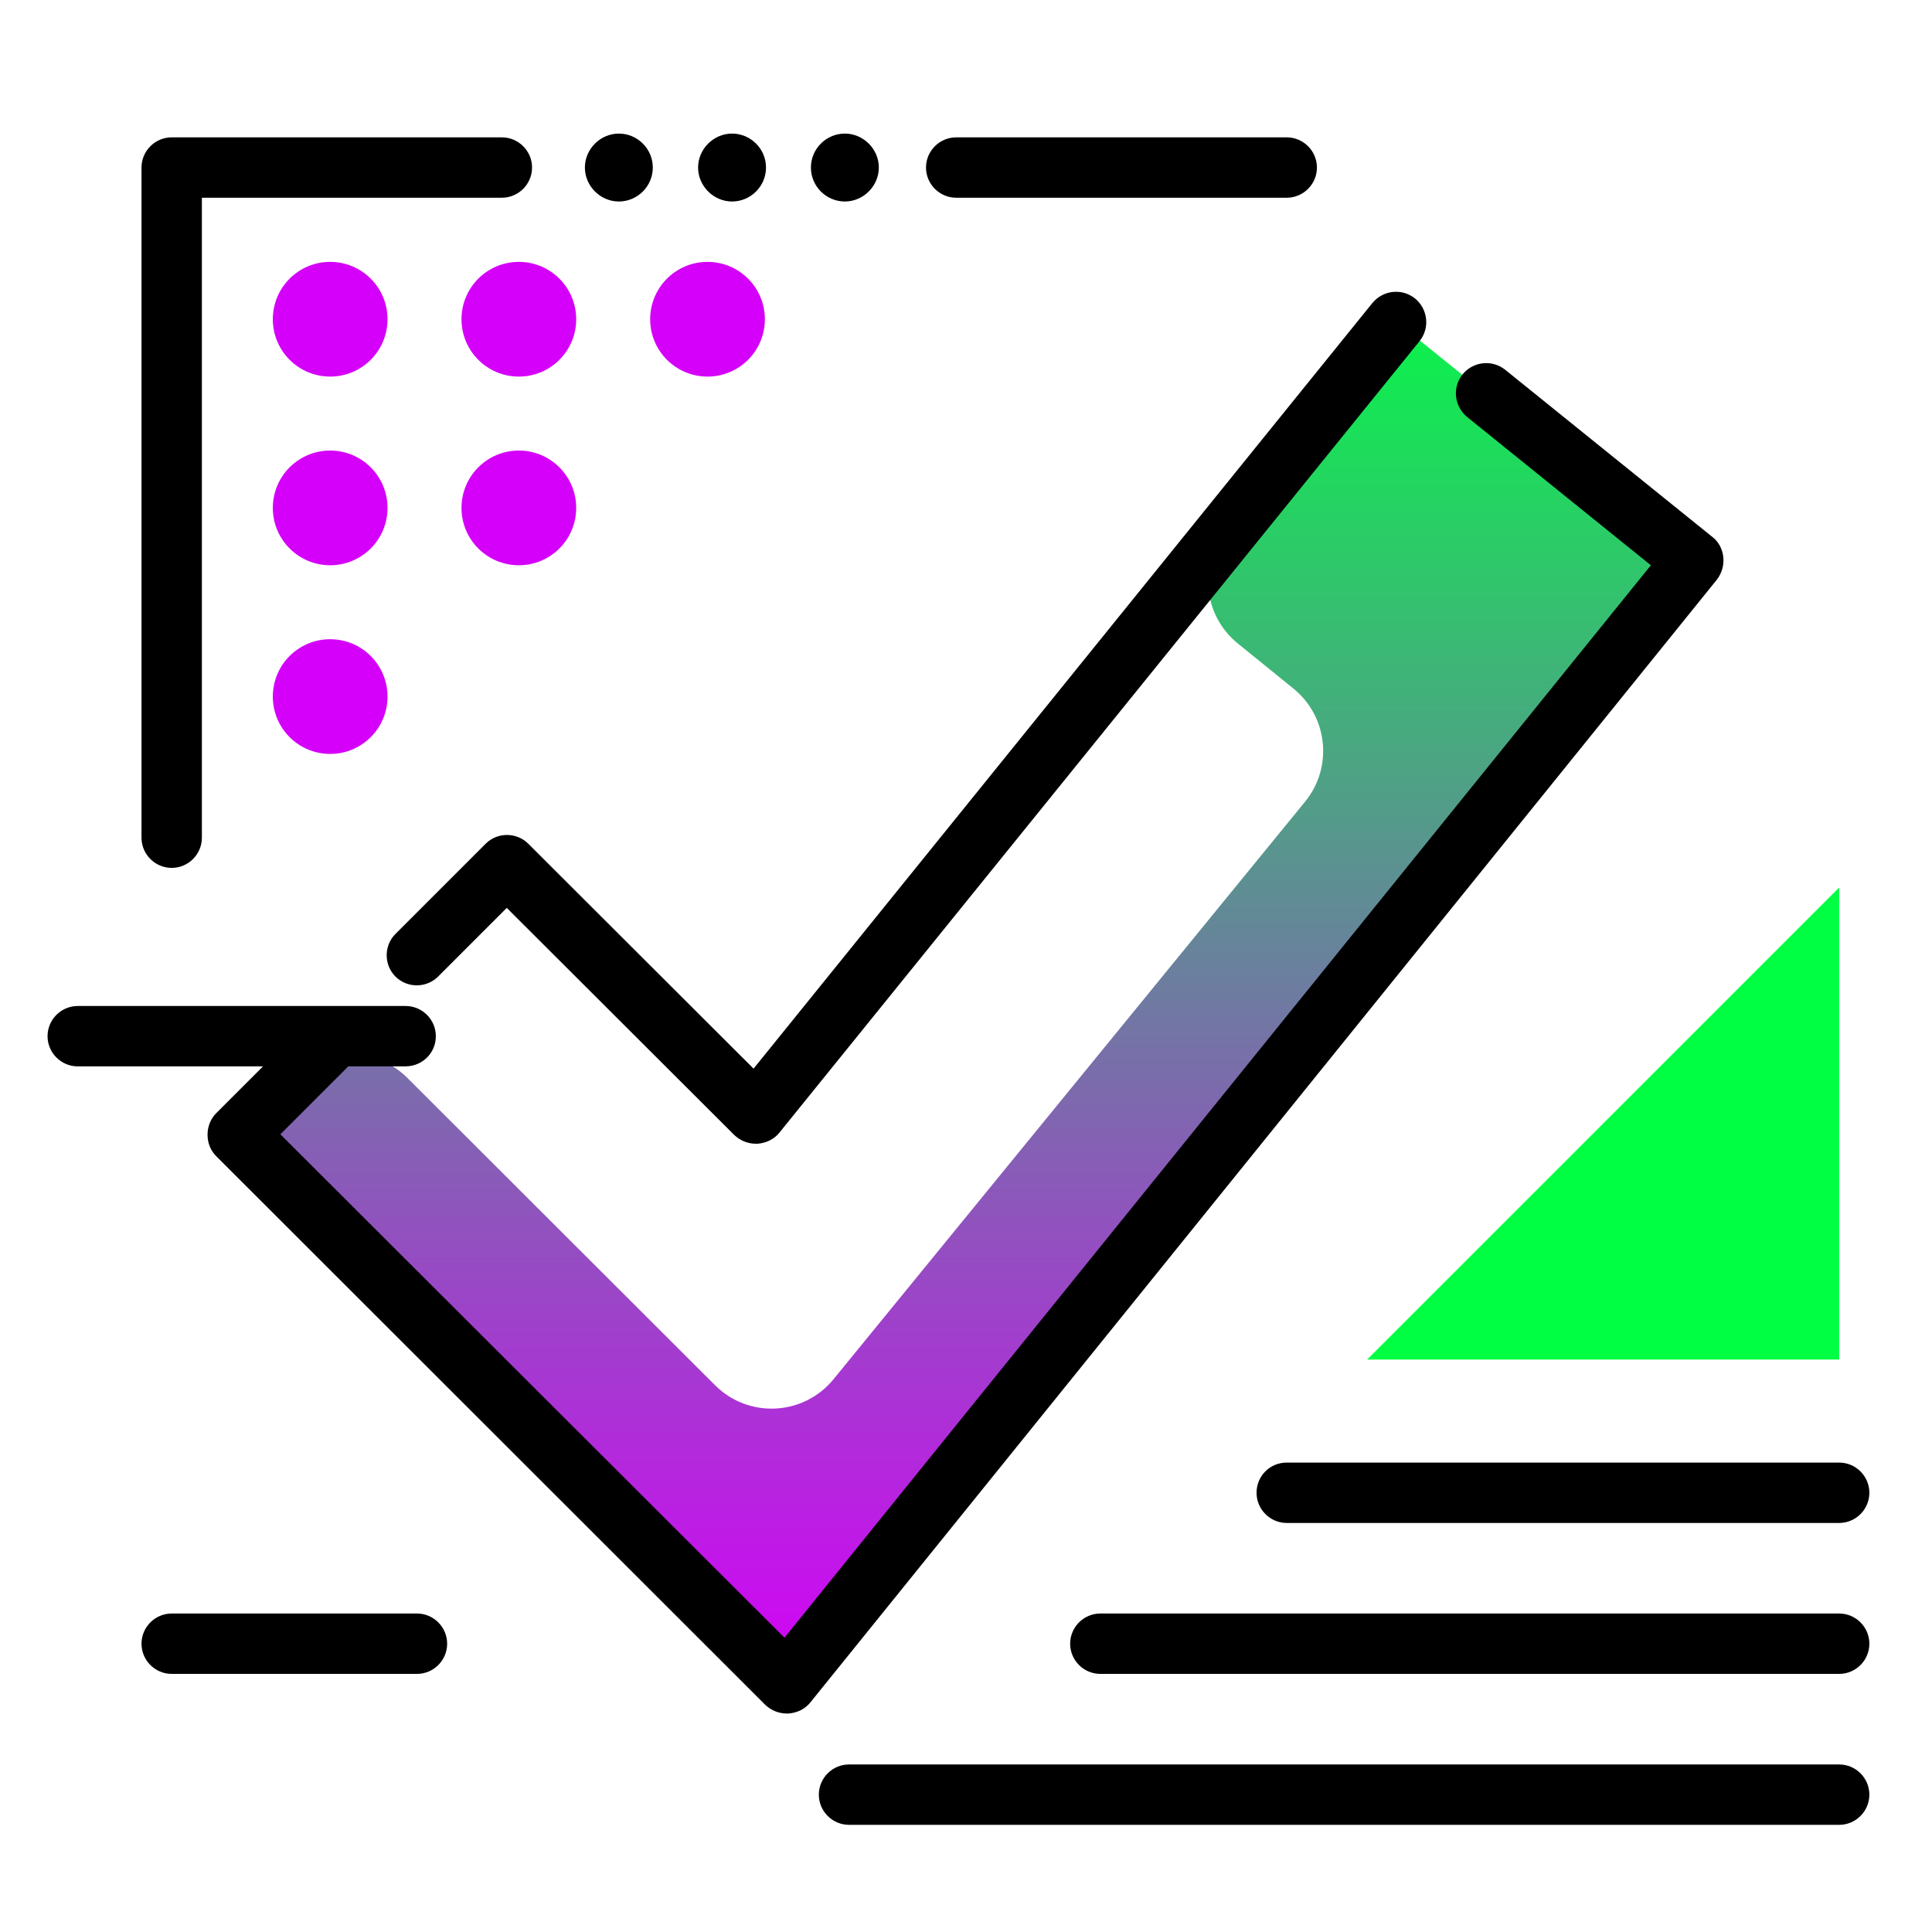 <svg version="1.1" id="Layer_1" xmlns="http://www.w3.org/2000/svg" xmlns:xlink="http://www.w3.org/1999/xlink" x="0px" y="0px" viewBox="0 0 512 512" enable-background="new 0 0 512 512" xml:space="preserve">
<linearGradient id="SVGID_1_" gradientUnits="userSpaceOnUse" x1="255.566" y1="447.674" x2="255.566" y2="66.208" class="gradient-element">
	<stop offset="0" class="primary-color-gradient" style="stop-color: rgb(213, 0, 249)"></stop>
	<stop offset="1" class="secondary-color-gradient" style="stop-color: rgb(0, 255, 66)"></stop>
</linearGradient>
<path fill="url(#SVGID_1_)" d="M370,85.2l-45.1,55.4c-7.4,9.1-6,22.5,3.1,29.9l14.8,12c9.1,7.4,10.5,20.8,3.1,29.9L220.9,365.5
	c-7.9,9.7-22.5,10.5-31.4,1.6l-81.5-81.4c-8.3-8.3-21.7-8.3-30,0l-15,15l128.9,128.7c8.9,8.9,23.6,8.1,31.5-1.7l224.5-278
	c0.5-0.6,0.4-1.4-0.2-1.9L370,85.2z"></path>
<path d="M208.5,454.1c-2.1,0-4.1-0.8-5.7-2.3L57.3,306.4c-1.5-1.5-2.3-3.5-2.3-5.7c0-2.1,0.8-4.2,2.3-5.7l23.8-23.8
	c3.1-3.1,8.2-3.1,11.3,0c3.1,3.1,3.1,8.2,0,11.3l-18.1,18.1l133.6,133.4l229.6-284.2l-48.7-39.3c-3.4-2.8-4-7.8-1.2-11.3
	c2.8-3.4,7.8-4,11.3-1.2l54.9,44.3c1.7,1.3,2.7,3.3,2.9,5.4s-0.4,4.2-1.7,5.9L214.8,451.1c-1.4,1.8-3.5,2.8-5.8,3
	C208.8,454.1,208.7,454.1,208.5,454.1z M200.3,303.1c-2.1,0-4.1-0.8-5.7-2.3l-60.3-60.2l-18.2,18.2c-3.1,3.1-8.2,3.1-11.3,0
	c-3.1-3.1-3.1-8.2,0-11.3l23.9-23.9c3.1-3.1,8.2-3.1,11.3,0l59.7,59.6l164-202.9c2.8-3.4,7.8-4,11.3-1.2c3.4,2.8,4,7.8,1.2,11.3
	L206.6,300.1c-1.4,1.8-3.5,2.8-5.8,3C200.6,303.1,200.5,303.1,200.3,303.1z"></path>
<path d="M118.5,435.6c0,4.4-3.6,8-8,8h-65c-4.4,0-8-3.6-8-8s3.6-8,8-8h65C114.9,427.6,118.5,431.2,118.5,435.6z M115.5,274.6
	c0-4.4-3.6-8-8-8H20.6c-4.4,0-8,3.6-8,8s3.6,8,8,8h86.8C111.9,282.6,115.5,279.1,115.5,274.6z M173,44.4c0,5-4.1,9-9,9s-9-4.1-9-9
	s4.1-9,9-9S173,39.4,173,44.4z M203,44.4c0,5-4.1,9-9,9s-9-4.1-9-9s4.1-9,9-9S203,39.4,203,44.4z M214.9,44.4c0-5,4.1-9,9-9
	s9,4.1,9,9s-4.1,9-9,9S214.9,49.4,214.9,44.4z M133,36.4H45.5c-4.4,0-8,3.6-8,8V222c0,4.4,3.6,8,8,8s8-3.6,8-8V52.4H133
	c4.4,0,8-3.6,8-8S137.4,36.4,133,36.4z M253.4,52.4H341c4.4,0,8-3.6,8-8s-3.6-8-8-8h-87.6c-4.4,0-8,3.6-8,8S249,52.4,253.4,52.4z
	 M487.4,467.6H225c-4.4,0-8,3.6-8,8s3.6,8,8,8h262.4c4.4,0,8-3.6,8-8S491.8,467.6,487.4,467.6z M487.4,427.6H291.6c-4.4,0-8,3.6-8,8
	s3.6,8,8,8h195.8c4.4,0,8-3.6,8-8S491.8,427.6,487.4,427.6z M333,395.6c0,4.4,3.6,8,8,8h146.4c4.4,0,8-3.6,8-8s-3.6-8-8-8H341
	C336.5,387.6,333,391.2,333,395.6z"></path>
<g>
	<path fill="rgb(213, 0, 249)" class="primary-color" d="M87.5,99.8L87.5,99.8c-8.4,0-15.2-6.8-15.2-15.2v0c0-8.4,6.8-15.2,15.2-15.2h0c8.4,0,15.2,6.8,15.2,15.2v0
		C102.7,93,95.9,99.8,87.5,99.8z M152.7,84.6L152.7,84.6c0-8.4-6.8-15.2-15.2-15.2h0c-8.4,0-15.2,6.8-15.2,15.2v0
		c0,8.4,6.8,15.2,15.2,15.2h0C145.9,99.8,152.7,93,152.7,84.6z M202.7,84.6L202.7,84.6c0-8.4-6.8-15.2-15.2-15.2h0
		c-8.4,0-15.2,6.8-15.2,15.2v0c0,8.4,6.8,15.2,15.2,15.2h0C195.9,99.8,202.7,93,202.7,84.6z M152.7,134.6L152.7,134.6
		c0-8.4-6.8-15.2-15.2-15.2h0c-8.4,0-15.2,6.8-15.2,15.2v0c0,8.4,6.8,15.2,15.2,15.2h0C145.9,149.8,152.7,143,152.7,134.6z
		 M102.7,134.6L102.7,134.6c0-8.4-6.8-15.2-15.2-15.2h0c-8.4,0-15.2,6.8-15.2,15.2v0c0,8.4,6.8,15.2,15.2,15.2h0
		C95.9,149.8,102.7,143,102.7,134.6z M102.7,184.6L102.7,184.6c0-8.4-6.8-15.2-15.2-15.2h0c-8.4,0-15.2,6.8-15.2,15.2v0
		c0,8.4,6.8,15.2,15.2,15.2h0C95.9,199.8,102.7,193,102.7,184.6z"></path>
	<path fill="rgb(0, 255, 66)" class="secondary-color" d="M487.4,235.2v125.1H362.3L487.4,235.2z"></path>
</g>
</svg>
